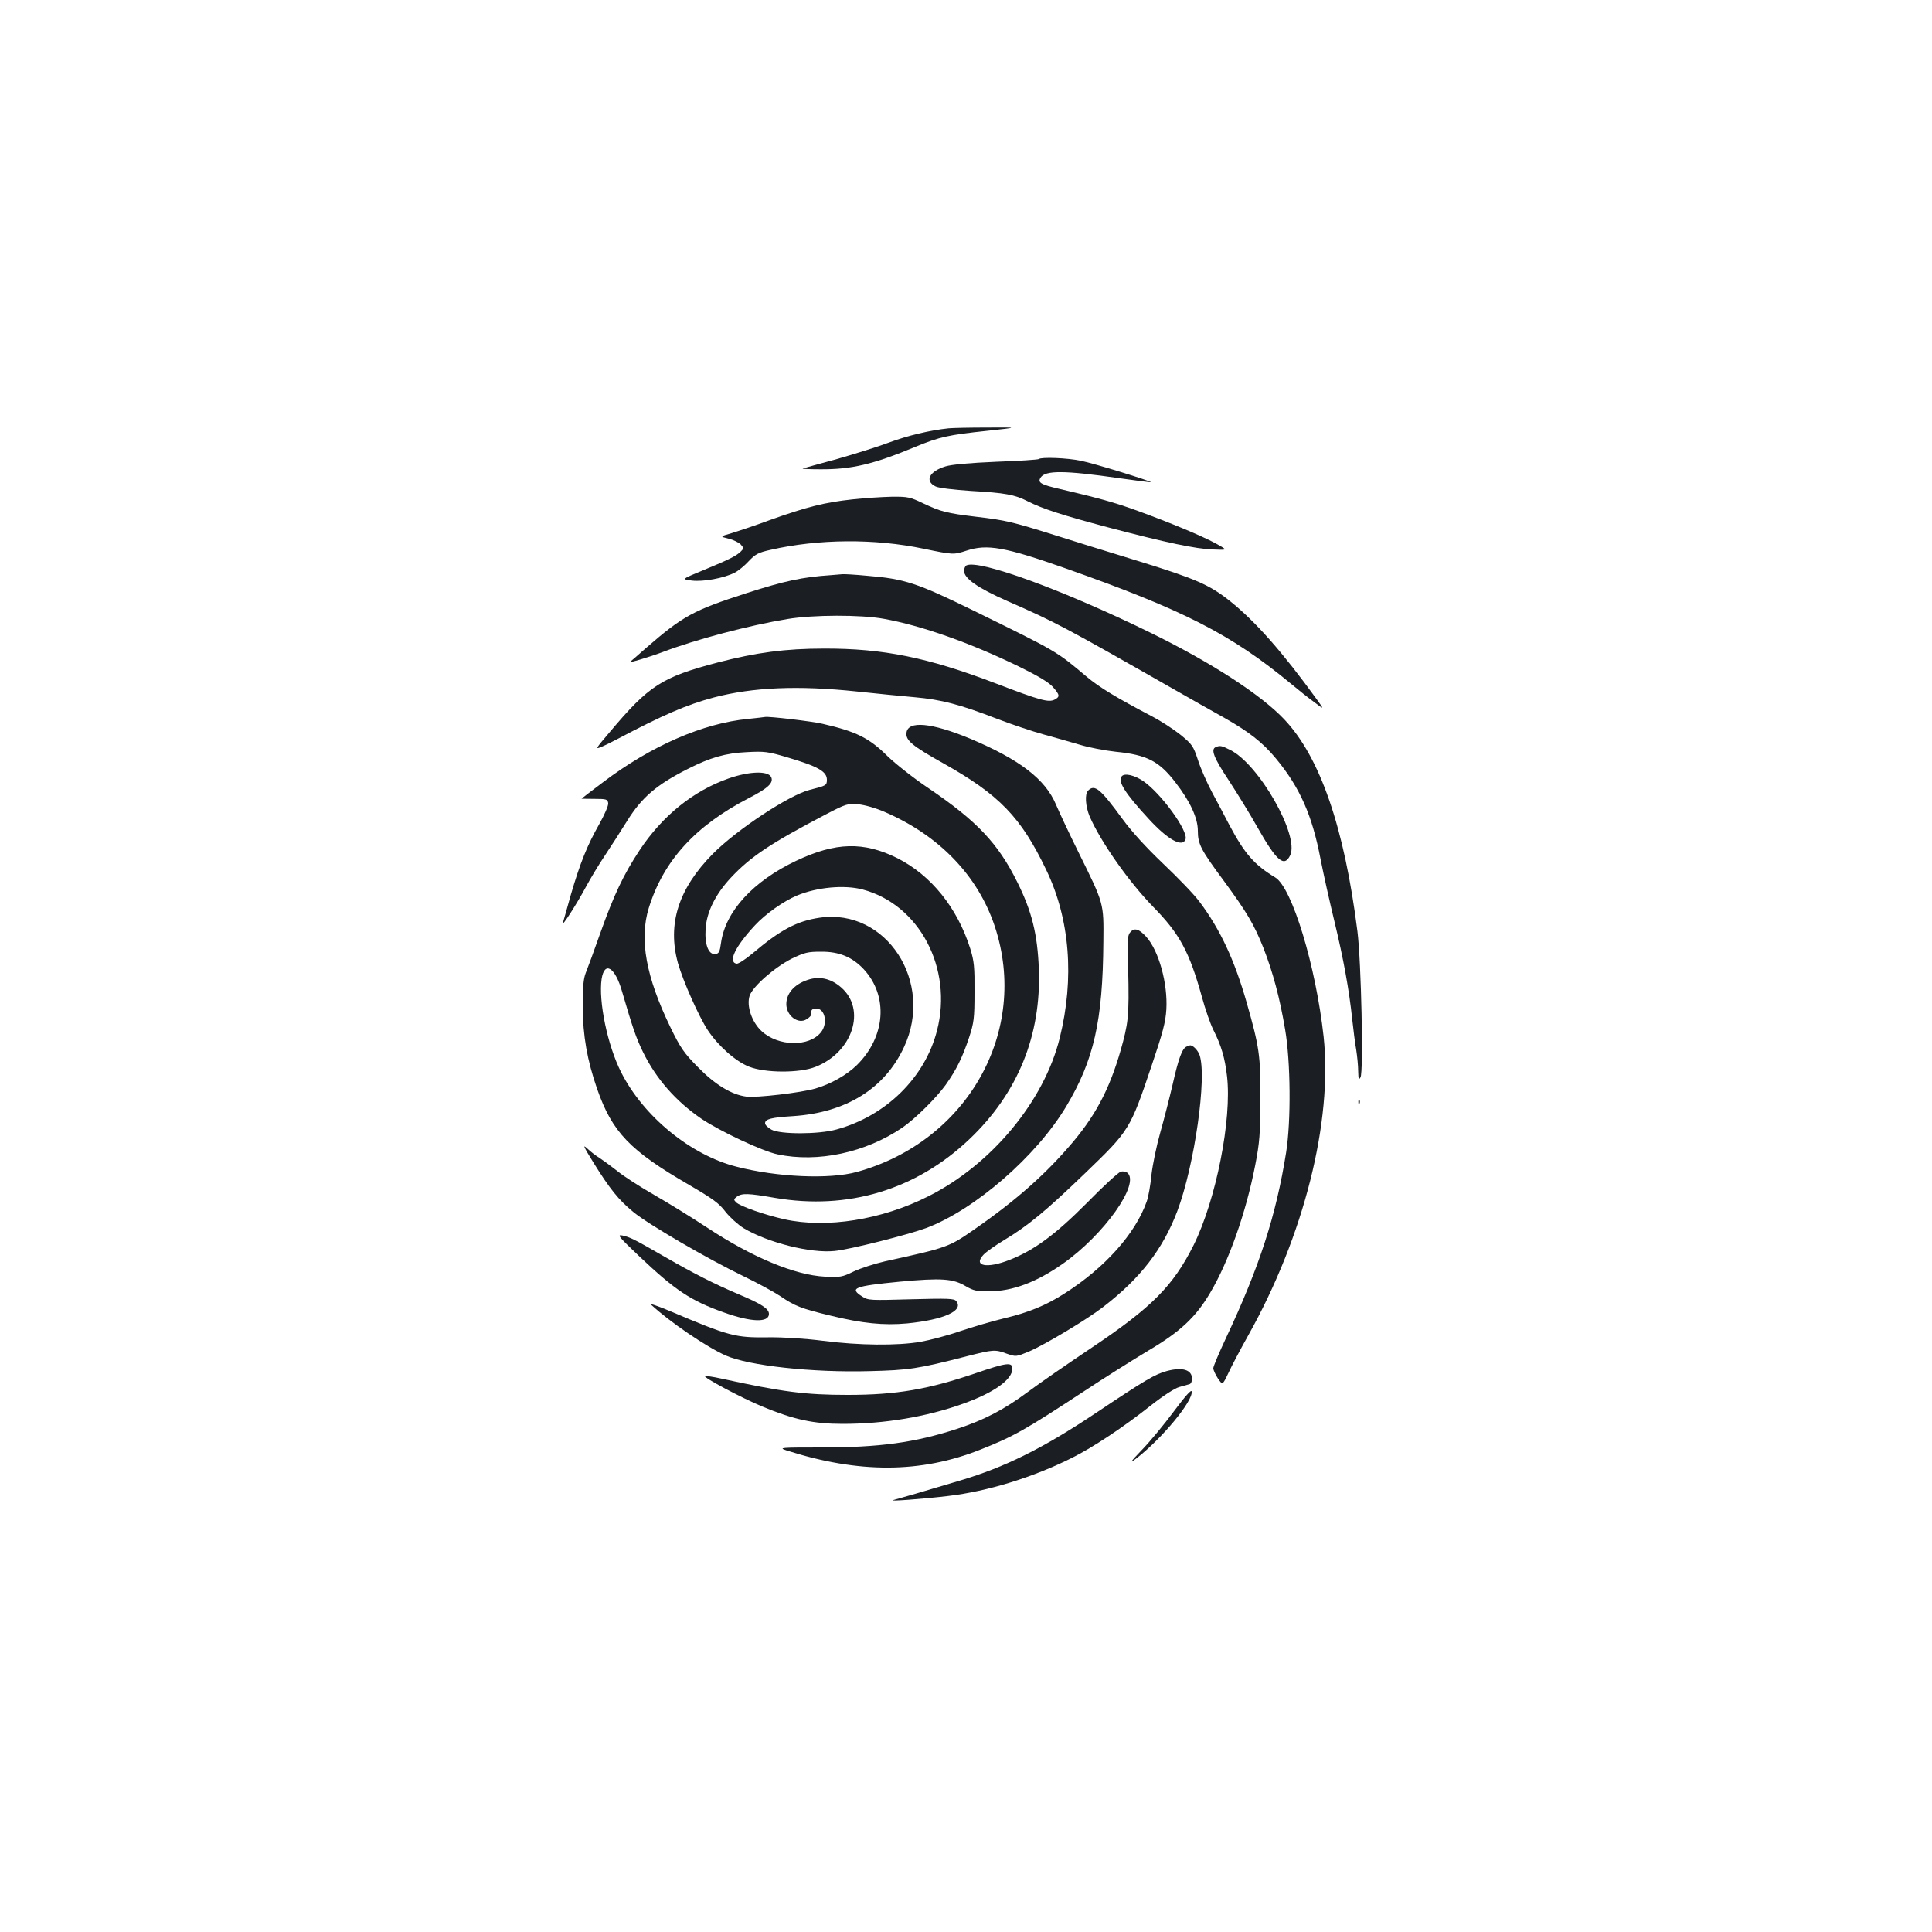 <?xml version="1.0" standalone="no"?>
<!DOCTYPE svg PUBLIC "-//W3C//DTD SVG 20010904//EN"
 "http://www.w3.org/TR/2001/REC-SVG-20010904/DTD/svg10.dtd">
<svg version="1.0" xmlns="http://www.w3.org/2000/svg"
 width="1000pt" height="1000pt" viewBox="0 0 1000 1000"
 preserveAspectRatio="xMidYMid meet">
<g transform="translate(0,1000) scale(0.1,-0.1)"
fill="#1b1f23" stroke="none">
<path d="M4910 7783 c-97 -10 -213 -38 -307 -73 -58 -22 -180 -60 -271 -86
-92 -25 -171 -47 -177 -49 -5 -2 36 -4 91 -4 161 -1 273 25 494 117 124 51
170 61 369 82 166 18 166 18 1 17 -91 0 -181 -2 -200 -4z"/>
<path d="M5377 7624 c-3 -3 -101 -10 -219 -14 -141 -6 -230 -14 -264 -24 -85
-26 -109 -76 -51 -104 16 -8 94 -17 182 -23 176 -10 227 -19 293 -53 79 -40
182 -73 419 -136 304 -80 453 -111 541 -114 73 -3 73 -3 40 17 -59 36 -200 97
-373 162 -159 60 -229 80 -459 134 -100 23 -116 33 -100 59 25 38 121 38 406
-3 90 -13 164 -22 165 -21 5 5 -296 98 -362 111 -70 15 -206 20 -218 9z"/>
<path d="M4410 7415 c-140 -15 -236 -39 -423 -106 -78 -29 -169 -59 -202 -69
-59 -17 -59 -17 -14 -28 25 -6 53 -20 63 -30 16 -18 16 -21 1 -36 -23 -23 -61
-42 -194 -97 -114 -47 -114 -47 -60 -54 58 -7 165 12 222 41 18 9 50 35 72 59
35 37 50 45 113 59 249 57 539 59 792 6 155 -32 155 -32 223 -10 106 35 198
19 510 -91 615 -217 859 -342 1169 -598 37 -31 91 -74 120 -95 53 -40 53 -40
13 15 -177 244 -316 402 -450 509 -105 83 -175 114 -470 205 -154 47 -350 108
-435 135 -216 68 -257 78 -405 95 -156 19 -184 26 -277 70 -67 32 -79 35 -163
34 -49 -1 -142 -7 -205 -14z"/>
<path d="M5003 7074 c-7 -3 -13 -16 -13 -29 0 -39 72 -89 224 -156 249 -109
296 -134 871 -462 77 -44 188 -107 246 -139 133 -75 204 -130 274 -215 124
-150 187 -294 230 -519 15 -77 47 -220 71 -319 48 -199 77 -358 93 -510 6 -55
15 -127 21 -160 5 -33 10 -82 10 -110 1 -41 3 -47 12 -31 16 27 4 597 -16 756
-68 537 -193 901 -379 1097 -121 128 -381 296 -692 448 -451 221 -884 379
-952 349z"/>
<path d="M4300 7023 c-147 -10 -237 -29 -439 -94 -272 -88 -326 -117 -516
-282 -44 -39 -81 -71 -83 -72 -12 -9 99 24 168 50 170 65 446 138 646 171 132
22 379 23 499 1 194 -35 447 -124 701 -248 98 -48 151 -80 173 -104 37 -42 38
-51 10 -66 -32 -16 -73 -5 -303 83 -353 135 -585 182 -891 181 -199 0 -350
-20 -550 -72 -290 -76 -356 -119 -558 -359 -78 -92 -78 -92 -40 -76 21 9 58
28 83 41 229 121 355 176 495 213 203 53 436 63 739 31 100 -11 236 -24 302
-30 136 -12 232 -37 426 -112 73 -28 180 -64 238 -80 58 -16 143 -40 190 -54
46 -14 129 -30 185 -36 162 -16 225 -49 310 -160 75 -97 115 -183 115 -249 0
-69 15 -98 135 -260 118 -161 156 -224 205 -348 48 -123 84 -255 112 -422 28
-164 31 -470 5 -635 -52 -326 -138 -592 -311 -960 -36 -77 -66 -147 -66 -157
0 -9 11 -33 24 -53 24 -35 24 -35 54 28 16 35 63 124 104 197 288 515 436
1106 389 1545 -40 364 -163 770 -250 823 -109 66 -158 122 -238 272 -24 47
-65 123 -90 170 -25 47 -58 121 -72 165 -25 75 -30 82 -91 132 -35 28 -101 71
-145 94 -189 99 -274 151 -340 206 -159 134 -149 128 -585 342 -294 144 -357
165 -553 181 -62 6 -119 9 -127 8 -8 -1 -35 -3 -60 -5z"/>
<path d="M3873 6279 c-234 -22 -504 -140 -752 -328 -61 -46 -111 -84 -111 -85
0 0 30 -1 67 -1 62 0 68 -2 71 -22 2 -12 -19 -60 -47 -110 -62 -109 -99 -202
-146 -363 -19 -69 -38 -134 -41 -145 -9 -29 72 97 119 185 22 41 67 116 100
165 33 50 84 129 113 176 76 122 152 187 314 269 116 59 196 82 305 87 92 5
109 3 210 -27 159 -47 205 -73 205 -116 0 -29 -4 -31 -88 -52 -107 -27 -377
-205 -502 -331 -178 -180 -237 -363 -181 -566 26 -92 108 -277 155 -348 54
-81 144 -161 213 -188 83 -33 261 -34 344 -1 193 76 264 297 133 411 -49 43
-104 58 -161 43 -76 -21 -123 -70 -123 -129 0 -61 62 -107 106 -78 13 8 23 19
23 23 -4 23 4 32 26 32 45 0 61 -76 25 -122 -61 -78 -222 -75 -308 5 -51 47
-79 131 -62 183 16 48 129 147 218 192 67 32 83 36 151 36 95 1 163 -28 222
-91 128 -139 113 -349 -36 -496 -52 -51 -135 -98 -214 -121 -75 -22 -307 -49
-358 -42 -77 10 -162 62 -251 153 -72 73 -90 99 -142 206 -126 260 -162 454
-112 617 76 245 241 426 518 569 101 52 130 80 115 110 -18 32 -113 29 -219
-8 -183 -64 -343 -193 -461 -371 -84 -127 -134 -233 -204 -430 -32 -91 -66
-183 -75 -205 -12 -30 -16 -72 -16 -175 1 -152 23 -277 75 -427 78 -223 169
-318 474 -495 125 -73 157 -96 190 -140 23 -29 65 -67 94 -85 125 -75 348
-131 471 -118 81 8 380 84 475 119 251 95 568 370 723 628 144 241 190 443
193 853 2 202 4 195 -127 460 -49 99 -102 212 -118 250 -56 133 -189 234 -445
342 -200 83 -322 94 -329 30 -5 -39 30 -68 189 -157 292 -164 403 -279 534
-552 123 -255 147 -561 70 -871 -81 -327 -353 -655 -680 -819 -241 -122 -527
-167 -745 -119 -102 23 -229 67 -250 88 -13 13 -13 16 4 29 26 19 59 18 196
-6 378 -65 731 41 1007 303 251 238 373 538 360 882 -7 179 -36 298 -112 450
-99 200 -209 316 -460 486 -76 51 -171 126 -212 166 -95 94 -162 127 -337 167
-56 13 -278 39 -296 35 -3 -1 -42 -5 -87 -10z m707 -482 c282 -122 482 -330
569 -592 180 -542 -141 -1113 -714 -1271 -142 -39 -412 -27 -622 27 -238 60
-483 261 -598 489 -71 140 -118 369 -101 483 15 95 70 61 106 -66 55 -188 72
-238 108 -312 68 -139 170 -255 303 -346 95 -64 316 -168 394 -184 208 -44
455 9 645 138 66 45 176 154 225 222 55 78 86 140 121 245 25 77 28 98 28 235
1 130 -2 160 -22 225 -67 212 -203 380 -377 468 -174 87 -320 83 -523 -13
-224 -106 -367 -262 -390 -425 -6 -46 -11 -56 -29 -58 -35 -5 -56 47 -51 128
5 88 50 180 131 267 103 110 206 178 492 328 104 54 113 57 167 52 33 -3 90
-19 138 -40z m-115 -401 c294 -78 468 -408 385 -730 -62 -243 -264 -442 -520
-512 -92 -26 -292 -26 -337 -1 -18 10 -33 24 -33 33 0 22 33 30 145 37 274 18
474 142 574 357 158 337 -92 720 -436 670 -118 -17 -204 -63 -348 -185 -37
-31 -74 -55 -83 -53 -45 9 -7 88 96 199 54 58 146 124 218 154 103 43 245 56
339 31z"/>
<path d="M6293 6133 c-28 -11 -10 -56 67 -172 43 -66 111 -176 149 -244 99
-175 138 -208 169 -144 49 102 -163 474 -312 546 -43 22 -52 23 -73 14z"/>
<path d="M5807 5983 c-25 -24 15 -88 139 -222 98 -107 174 -149 190 -106 17
42 -128 241 -220 303 -45 30 -94 41 -109 25z"/>
<path d="M5632 5908 c-18 -18 -14 -81 8 -134 57 -131 202 -338 330 -469 136
-139 186 -231 251 -465 17 -63 44 -140 59 -170 42 -83 60 -146 71 -240 26
-224 -57 -641 -173 -875 -106 -211 -216 -322 -528 -531 -124 -83 -272 -185
-329 -228 -124 -92 -227 -146 -368 -192 -218 -71 -400 -96 -703 -96 -210 0
-222 -1 -180 -15 374 -120 696 -119 1005 4 170 67 233 103 530 298 110 73 263
169 340 215 164 97 244 172 318 297 96 161 186 415 234 662 23 118 26 163 27
341 1 226 -6 272 -71 500 -63 221 -138 381 -244 522 -27 37 -112 125 -188 197
-91 87 -163 166 -212 233 -114 156 -143 180 -177 146z"/>
<path d="M5849 5173 c-9 -9 -13 -36 -13 -67 10 -337 8 -377 -23 -497 -59 -222
-130 -365 -257 -517 -139 -165 -290 -300 -511 -454 -134 -93 -138 -95 -466
-167 -52 -12 -124 -35 -160 -52 -59 -29 -70 -31 -149 -27 -157 8 -378 101
-610 254 -74 49 -197 125 -272 168 -75 43 -162 99 -193 125 -32 25 -73 55 -91
67 -19 11 -48 34 -65 50 -25 23 -18 9 31 -71 87 -140 132 -196 209 -259 78
-64 380 -240 568 -331 73 -35 159 -82 192 -104 75 -51 107 -64 261 -101 164
-40 274 -51 395 -40 191 19 296 66 254 116 -11 13 -42 14 -233 9 -212 -6 -222
-6 -253 14 -69 44 -42 54 194 77 215 20 276 16 341 -23 41 -24 57 -27 122 -27
122 1 244 47 380 142 214 150 403 416 335 472 -8 6 -23 9 -35 5 -12 -4 -90
-75 -173 -160 -165 -166 -274 -246 -401 -296 -119 -47 -191 -32 -135 27 13 14
61 48 106 75 127 77 213 148 421 348 228 220 231 223 343 556 58 171 72 225
76 290 8 134 -39 304 -104 376 -38 42 -63 49 -84 22z"/>
<path d="M6142 4583 c-23 -9 -42 -61 -72 -194 -17 -73 -46 -186 -65 -253 -19
-67 -39 -164 -45 -216 -5 -53 -16 -116 -25 -140 -59 -166 -216 -342 -425 -475
-97 -62 -184 -98 -318 -130 -59 -14 -159 -44 -222 -65 -63 -22 -155 -46 -204
-55 -121 -21 -320 -19 -506 5 -95 12 -205 19 -285 18 -169 -2 -199 5 -510 137
-60 25 -103 40 -95 32 97 -90 287 -219 386 -263 121 -53 447 -89 743 -81 206
5 252 12 505 77 138 35 146 36 208 13 47 -16 47 -16 115 12 83 36 299 165 384
231 192 148 308 298 383 496 89 237 154 694 115 807 -9 26 -37 54 -51 50 -2 0
-9 -3 -16 -6z"/>
<path d="M7031 4294 c0 -11 3 -14 6 -6 3 7 2 16 -1 19 -3 4 -6 -2 -5 -13z"/>
<path d="M3306 3500 c188 -178 268 -232 440 -293 142 -51 234 -54 234 -8 0 27
-37 51 -155 101 -131 56 -226 104 -383 194 -163 94 -180 102 -220 111 -30 6
-21 -5 84 -105z"/>
<path d="M5055 2894 c-248 -85 -413 -114 -667 -114 -219 0 -337 15 -657 85
-40 9 -78 14 -82 13 -15 -5 188 -113 296 -158 164 -68 266 -90 416 -90 217 0
433 36 623 104 160 57 256 125 256 182 0 35 -30 31 -185 -22z"/>
<path d="M6041 2904 c-63 -17 -109 -44 -371 -219 -269 -180 -468 -279 -700
-348 -163 -49 -325 -96 -345 -101 -38 -9 161 6 284 21 204 24 440 97 641 198
108 54 265 158 405 269 66 52 126 91 150 97 22 6 46 13 53 15 6 2 12 14 12 27
0 47 -49 62 -129 41z"/>
<path d="M6076 2695 c-49 -66 -123 -156 -165 -199 -62 -65 -67 -73 -31 -46
133 102 297 300 288 348 -2 11 -33 -24 -92 -103z"/>
</g>
</svg>
